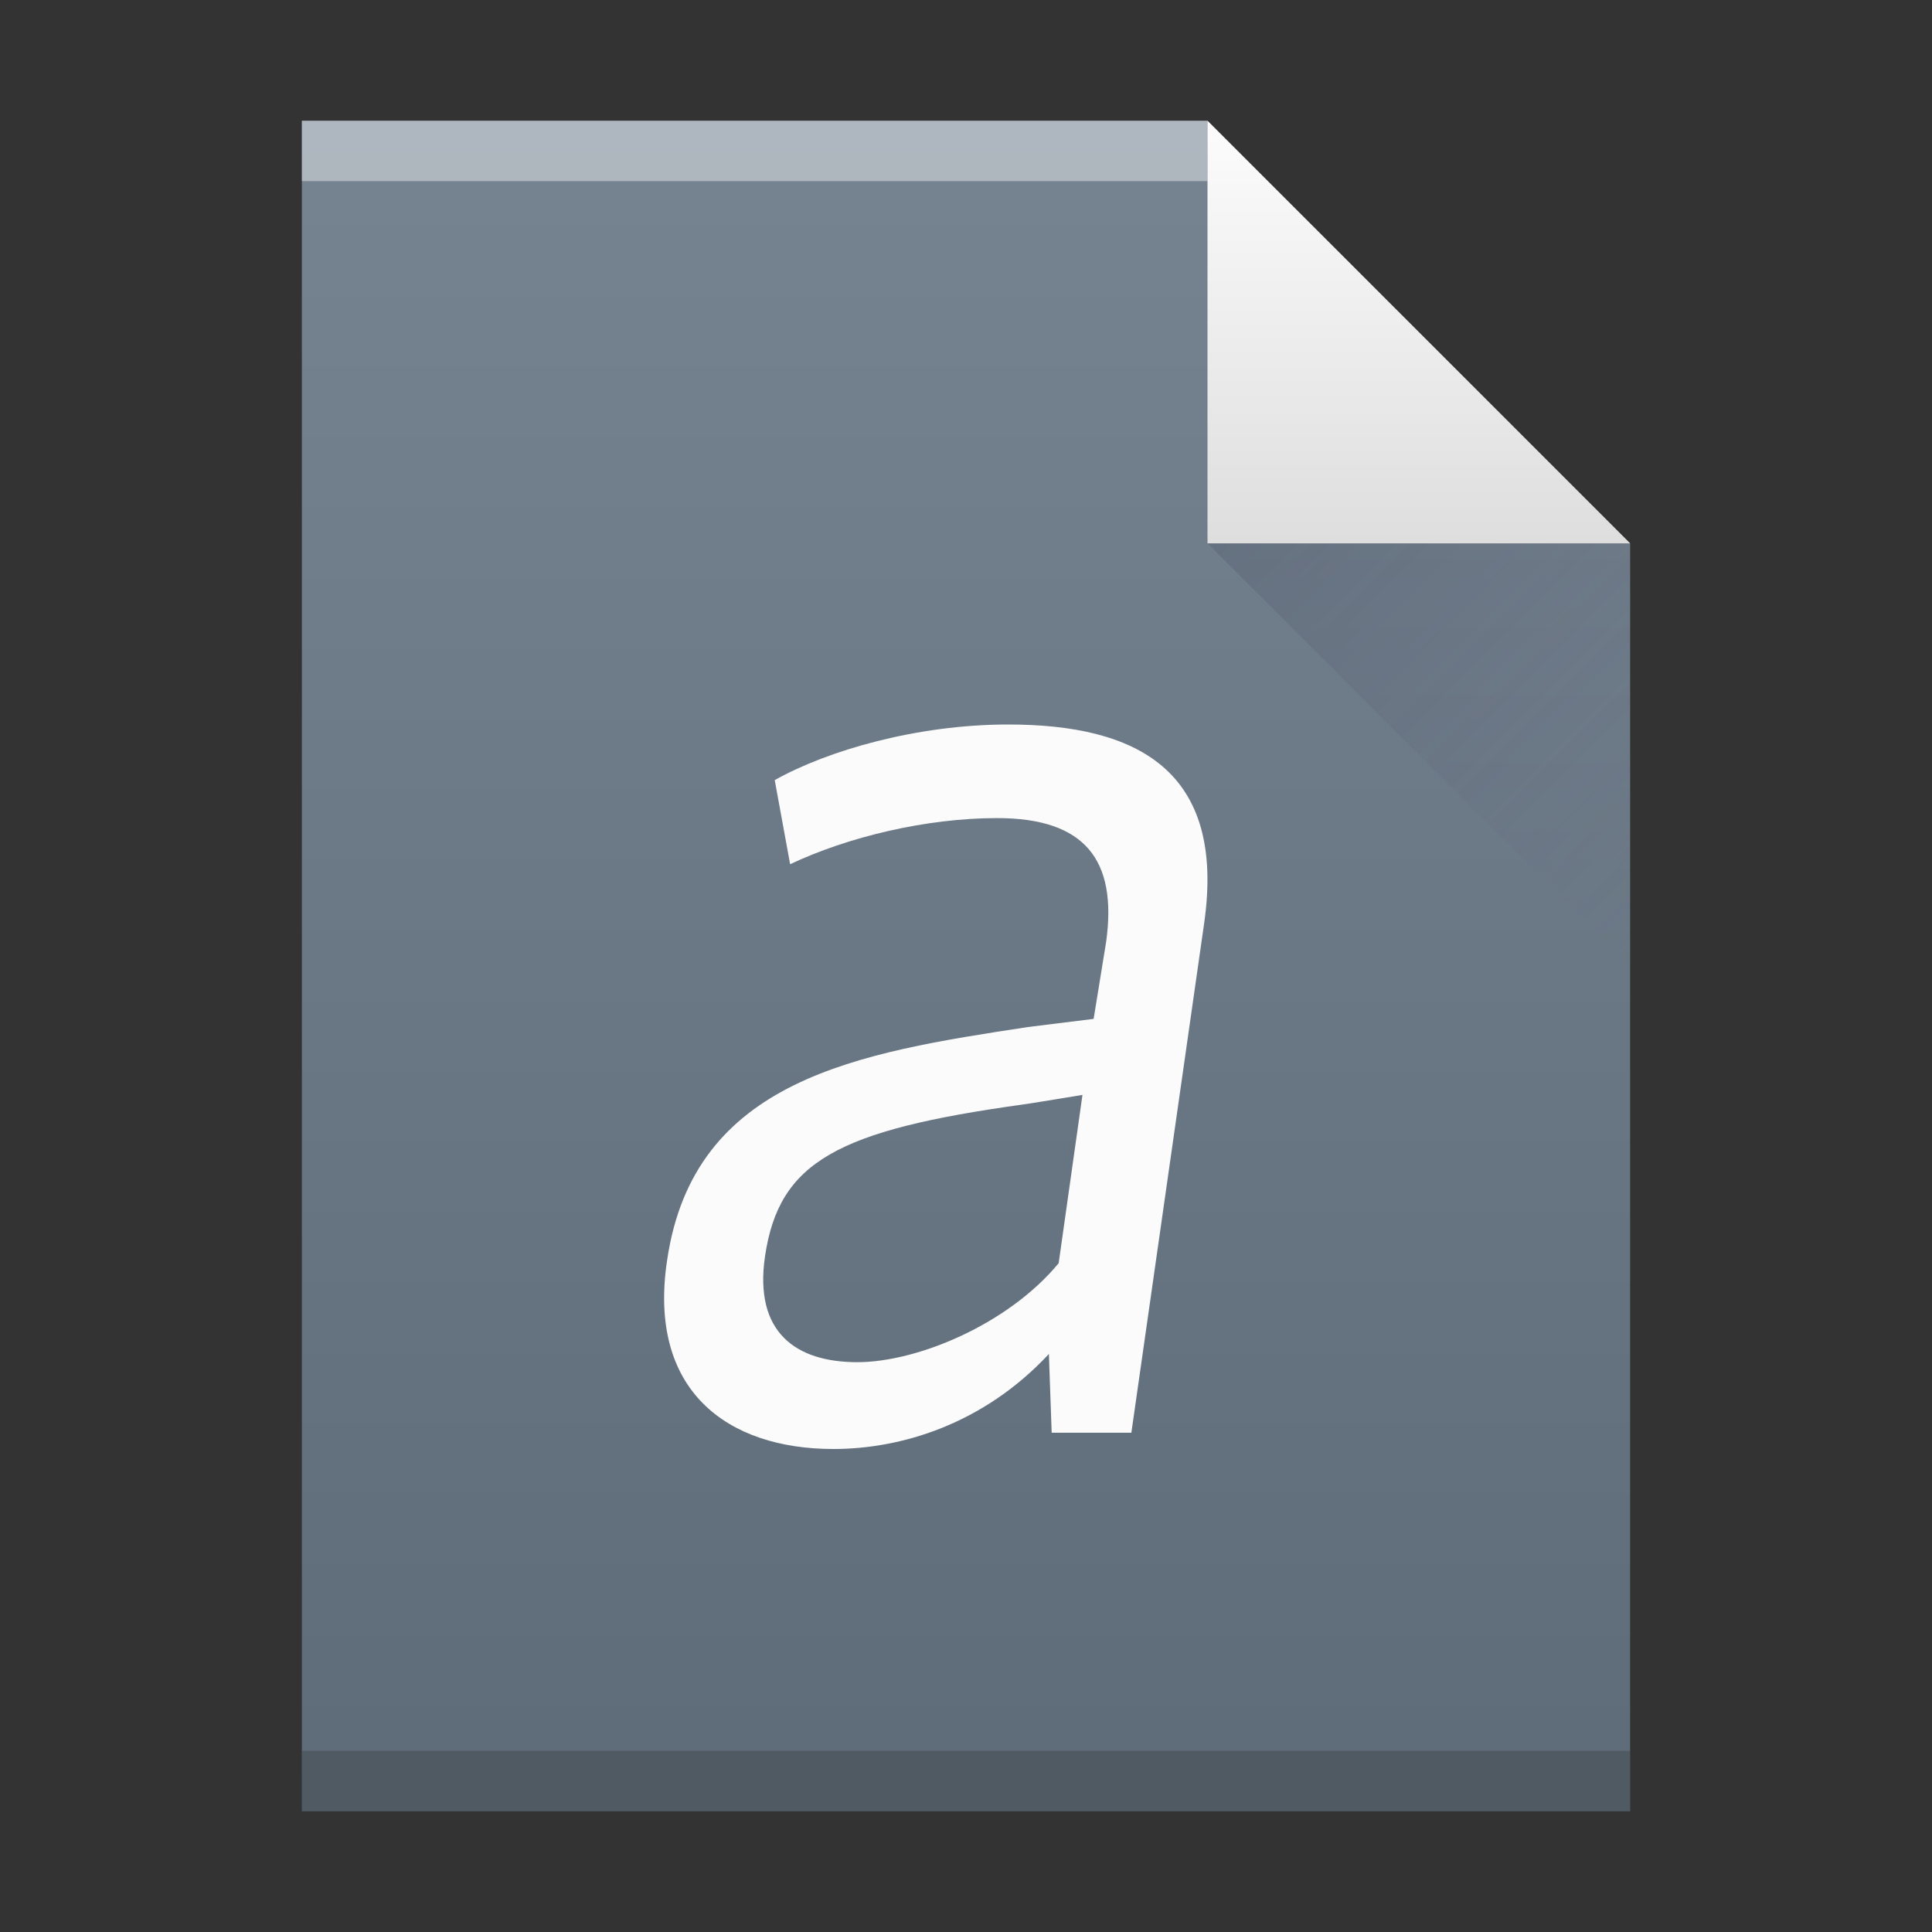 <?xml version="1.0" encoding="UTF-8" standalone="no"?>
<svg xmlns:dc="http://purl.org/dc/elements/1.1/" xmlns:cc="http://creativecommons.org/ns#" xmlns:rdf="http://www.w3.org/1999/02/22-rdf-syntax-ns#" xmlns:svg="http://www.w3.org/2000/svg" xmlns="http://www.w3.org/2000/svg" xmlns:xlink="http://www.w3.org/1999/xlink" xmlns:sodipodi="http://sodipodi.sourceforge.net/DTD/sodipodi-0.dtd" xmlns:inkscape="http://www.inkscape.org/namespaces/inkscape" sodipodi:docname="application-x-font-ttf.svg" inkscape:version="1.1-dev (d80adc983d, 2020-06-15)" id="svg2" height="32" version="1.1" width="32">
<rect width="100%" height="100%" fill="#333333" stroke="none"/>
<sodipodi:namedview inkscape:current-layer="layer1" inkscape:window-maximized="1" inkscape:window-y="30" inkscape:window-x="0" inkscape:cy="15.891119" inkscape:cx="10.822966" inkscape:zoom="14.75" showgrid="false" id="namedview31" inkscape:window-height="985" inkscape:window-width="1920" inkscape:pageshadow="2" inkscape:pageopacity="0" guidetolerance="10" gridtolerance="10" objecttolerance="10" borderopacity="1" bordercolor="#666666" pagecolor="#ffffff" />
<defs id="defs5455">
<linearGradient gradientTransform="matrix(0.5,0,0,-0.483,384.571,547.246)" gradientUnits="userSpaceOnUse" x2="0" y2="3" y1="61" id="linearGradient4306-3" xlink:href="#linearGradient4300-7" inkscape:collect="always" />
<linearGradient id="linearGradient4300-7" inkscape:collect="always">
<stop offset="0" style="stop-color:#768492" id="stop4304-4" />
<stop offset="1" style="stop-color:#5e6b78" id="stop4302-2" />
</linearGradient>
<linearGradient gradientTransform="matrix(0.483,0,0,-0.483,385.261,547.488)" gradientUnits="userSpaceOnUse" x2="0" y2="47" y1="61" id="linearGradient4357-7" xlink:href="#linearGradient4351-8" inkscape:collect="always" />
<linearGradient id="linearGradient4351-8" inkscape:collect="always">
<stop offset="0" style="stop-color:#fbfbfb" id="stop4355-8-4" />
<stop offset="1" style="stop-color:#dedede" id="stop4353-5" />
</linearGradient>
<linearGradient gradientTransform="matrix(0,-0.483,-0.483,0,419.537,550.867)" gradientUnits="userSpaceOnUse" x2="39.5" y2="16.5" x1="54" y1="31" id="linearGradient4427-3" xlink:href="#linearGradient4410" inkscape:collect="always" />
<linearGradient id="linearGradient4410" inkscape:collect="always">
<stop id="stop4412" style="stop-color:#383e51" />
<stop id="stop4414" style="stop-color:#655c6f;stop-opacity:0" offset="1" />
</linearGradient>
</defs>
<g transform="matrix(1 0 0 1 -384.571 -515.798)" id="layer1" inkscape:groupmode="layer" inkscape:label="Capa 1">
<path d="m 389.571,545.798 0,-28 15,0 7,7 -3e-5,14.241 0,6.759 -7,0 z" id="rect3500-2" style="fill:url(#linearGradient4306-3);fill-opacity:1" inkscape:connector-curvature="0" />
<rect transform="scale(1,-1)" id="rect4169-9" style="fill:#ffffff;fill-opacity:0.412" height="1" y="-518.798" x="389.571" width="15" />
<rect transform="scale(1,-1)" id="rect4236-1" style="fill:#2e3132;fill-opacity:0.294" height="1" y="-545.798" x="389.571" width="22" />
<path d="m 411.571,524.798 -7,-7 0,7 z" id="path4314-2" style="fill:url(#linearGradient4357-7);fill-opacity:1;fill-rule:evenodd" inkscape:connector-curvature="0" />
<path d="m 411.571,531.798 -7,-7 7,0 z" id="path4320-7" style="opacity:0.2;fill:url(#linearGradient4427-3);fill-rule:evenodd" inkscape:connector-curvature="0" />
<path d="m 398.771,538.36 c -1.019,0 -1.714,-0.494 -1.529,-1.753 0.232,-1.573 1.204,-2.09 4.285,-2.517 0.023,0 0.973,-0.157 0.973,-0.157 l -0.394,2.787 c -0.834,1.011 -2.339,1.64 -3.335,1.64 z m 3.173,-0.135 0.046,1.303 1.32,0 1.204,-8.427 c 0.371,-2.562 -1.135,-3.303 -3.243,-3.303 -1.506,0 -2.988,0.427 -3.868,0.921 l 0.255,1.393 c 0.95,-0.449 2.247,-0.764 3.428,-0.764 1.459,0 1.992,0.697 1.807,2.045 l -0.208,1.281 -1.089,0.135 c -2.803,0.427 -5.536,0.854 -5.976,3.865 -0.324,2.157 0.996,3.124 2.756,3.124 1.112,0 2.478,-0.404 3.567,-1.573 z" style="font-style:italic;font-variant:normal;font-weight:normal;font-stretch:normal;font-size:medium;line-height:125%;font-family:Oxygen;-inkscape-font-specification:'Oxygen Italic';letter-spacing:0px;word-spacing:0px;fill:#fbfbfb;fill-opacity:1;stroke:none" id="path4124" inkscape:connector-curvature="0" />
</g>
</svg>
